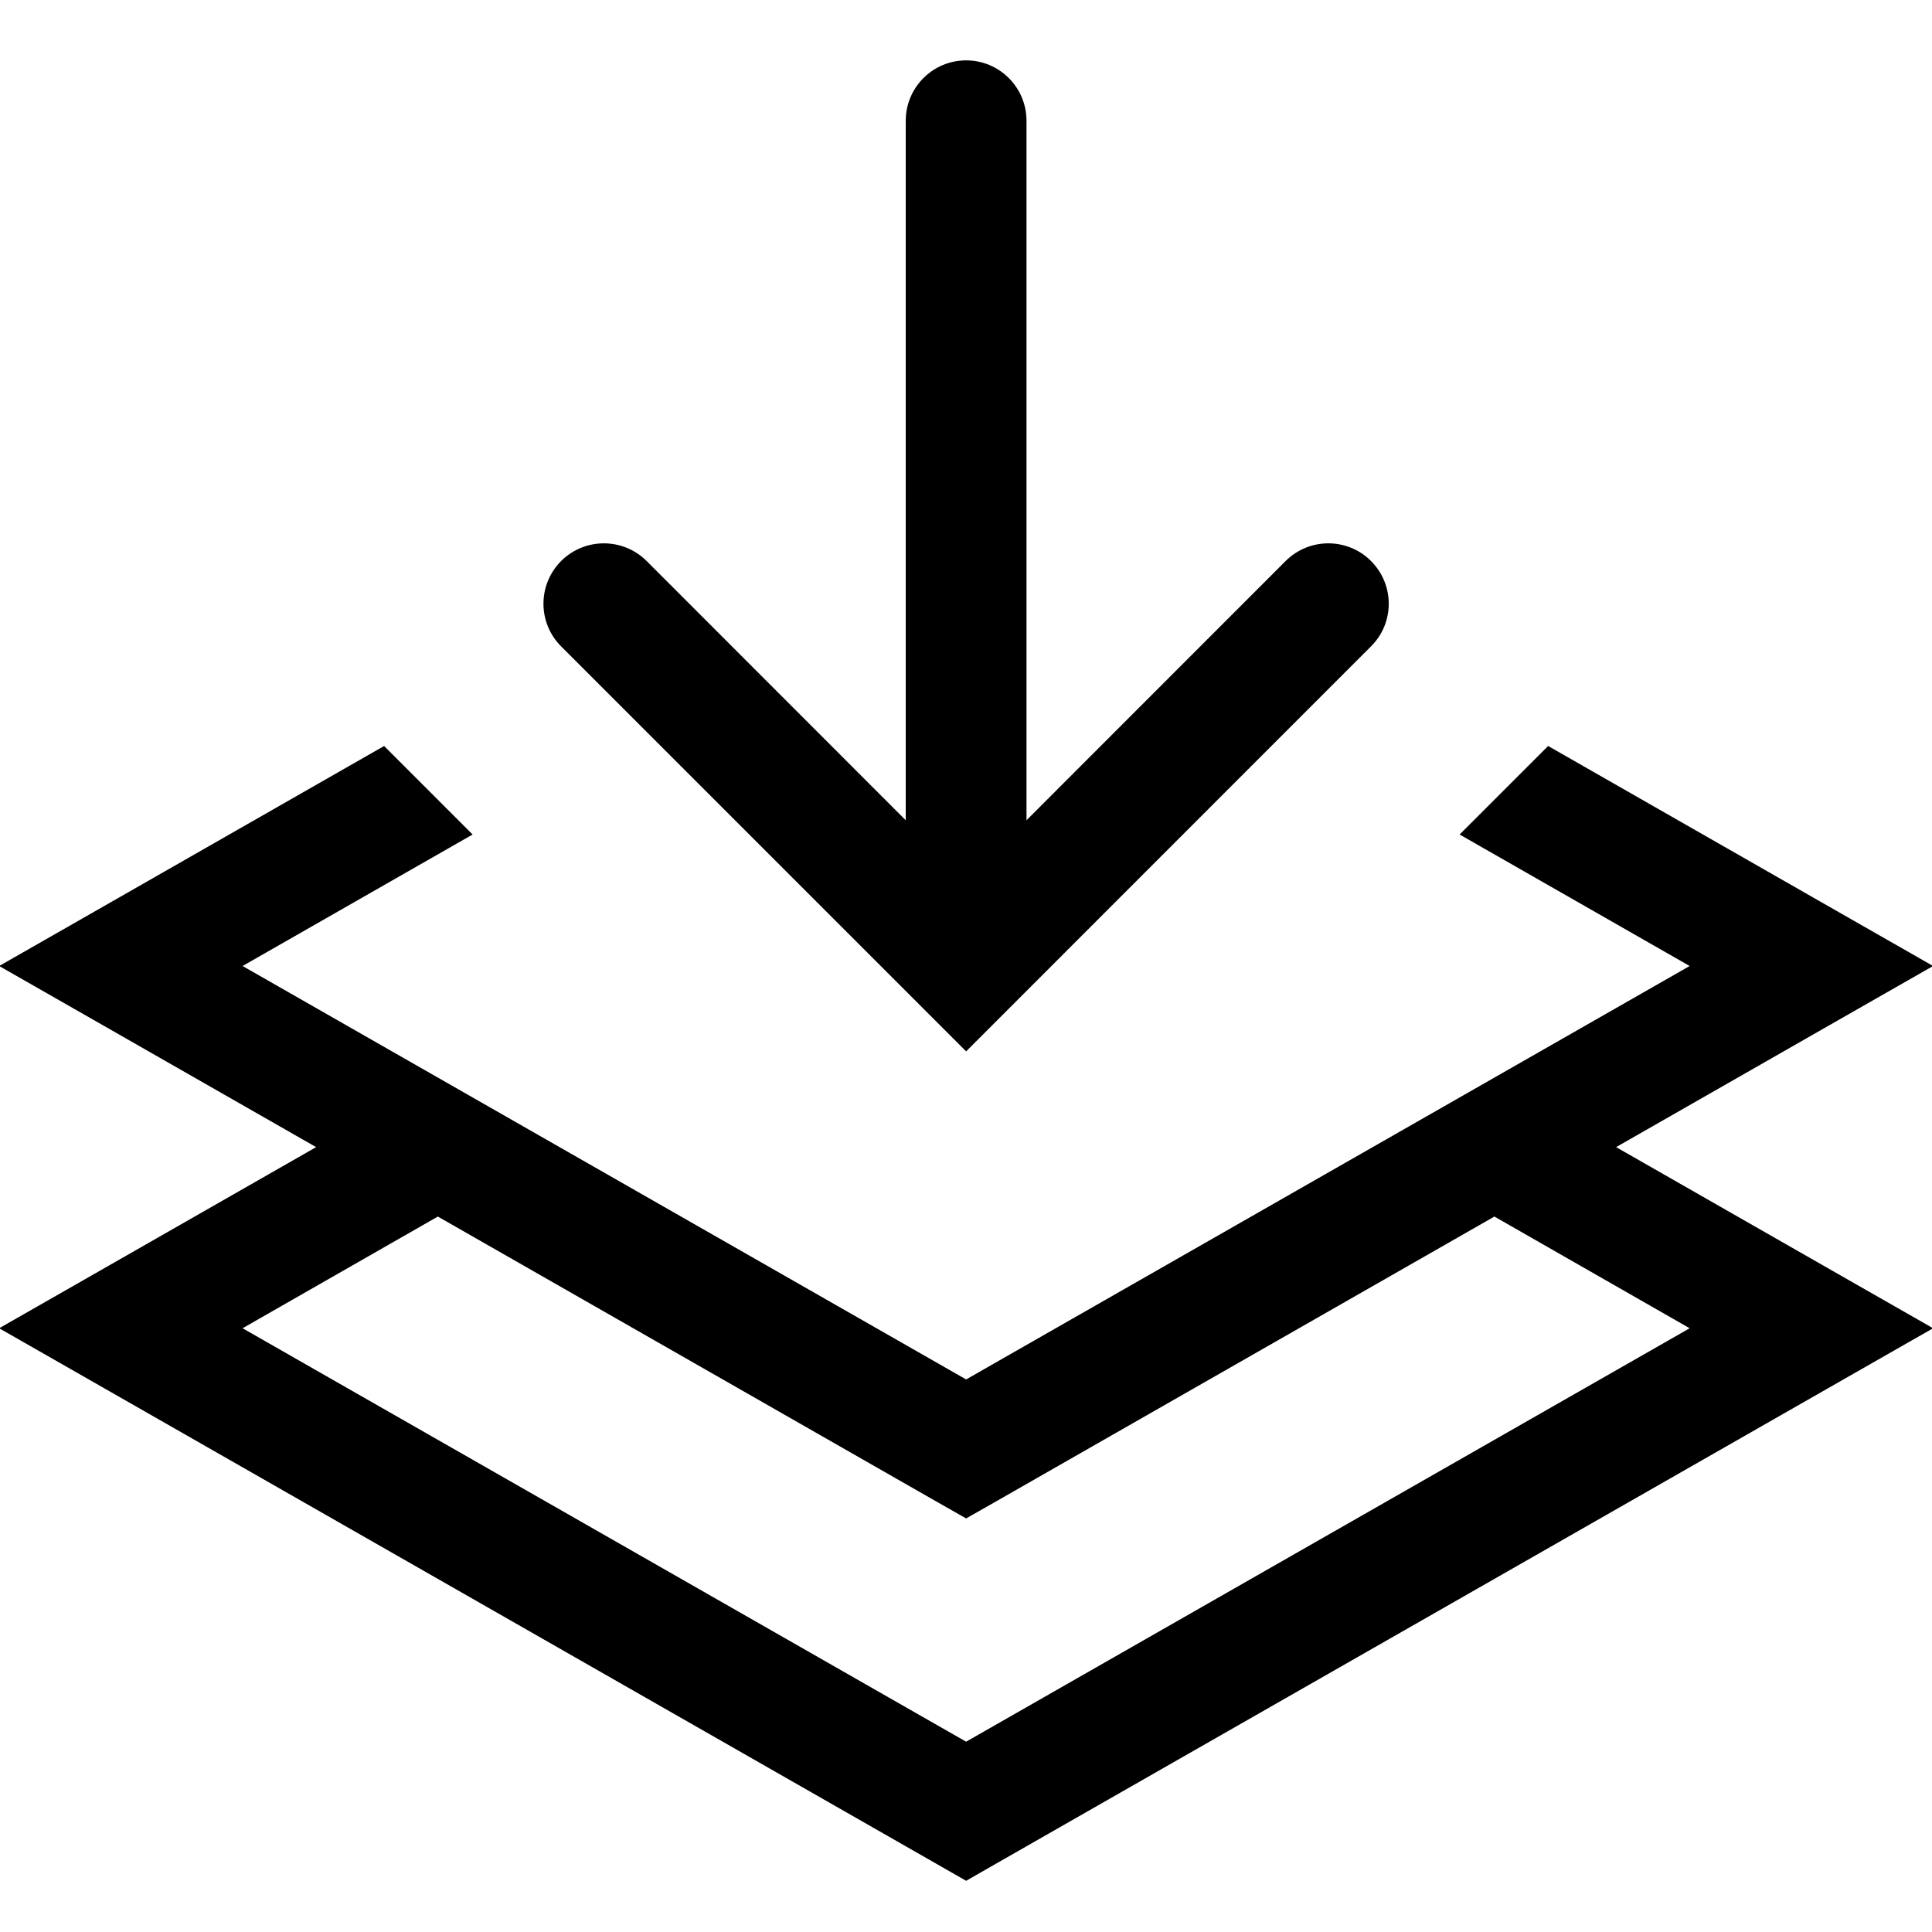 <svg width="16" height="16" viewBox="0 0 16 16" fill="none" xmlns="http://www.w3.org/2000/svg">
<g id="flatten" clip-path="url(#clip0_241_9481)">
<path id="Union" fill-rule="evenodd" clip-rule="evenodd" d="M8.001 0.5C8.277 0.5 8.501 0.724 8.501 1V6.793L10.647 4.646C10.843 4.451 11.159 4.451 11.354 4.646C11.55 4.842 11.55 5.158 11.354 5.353L8.355 8.353L8.001 8.707L7.648 8.354C7.648 8.354 7.647 8.353 7.647 8.353L4.647 5.353C4.452 5.158 4.452 4.842 4.647 4.646C4.843 4.451 5.159 4.451 5.355 4.646L7.501 6.793V1C7.501 0.724 7.725 0.5 8.001 0.5ZM3.181 6.178L3.914 6.911L2.009 8L8.001 11.424L13.993 8L12.088 6.911L12.821 6.178L15.249 7.566L16.009 8L15.249 8.434L13.384 9.5L15.249 10.566L16.009 11L15.249 11.434L8.249 15.434L8.001 15.576L7.753 15.434L0.753 11.434L-0.007 11L0.753 10.566L2.618 9.5L0.753 8.434L-0.007 8L0.753 7.566L3.181 6.178ZM3.626 10.075L2.009 11L8.001 14.424L13.993 11L12.376 10.075L8.249 12.434L8.001 12.575L7.753 12.434L3.626 10.075Z" fill="black"/>
</g>
<defs>
<clipPath id="clip0_241_9481">
<rect width="16" height="16" fill="white"/>
</clipPath>
</defs>
</svg>
